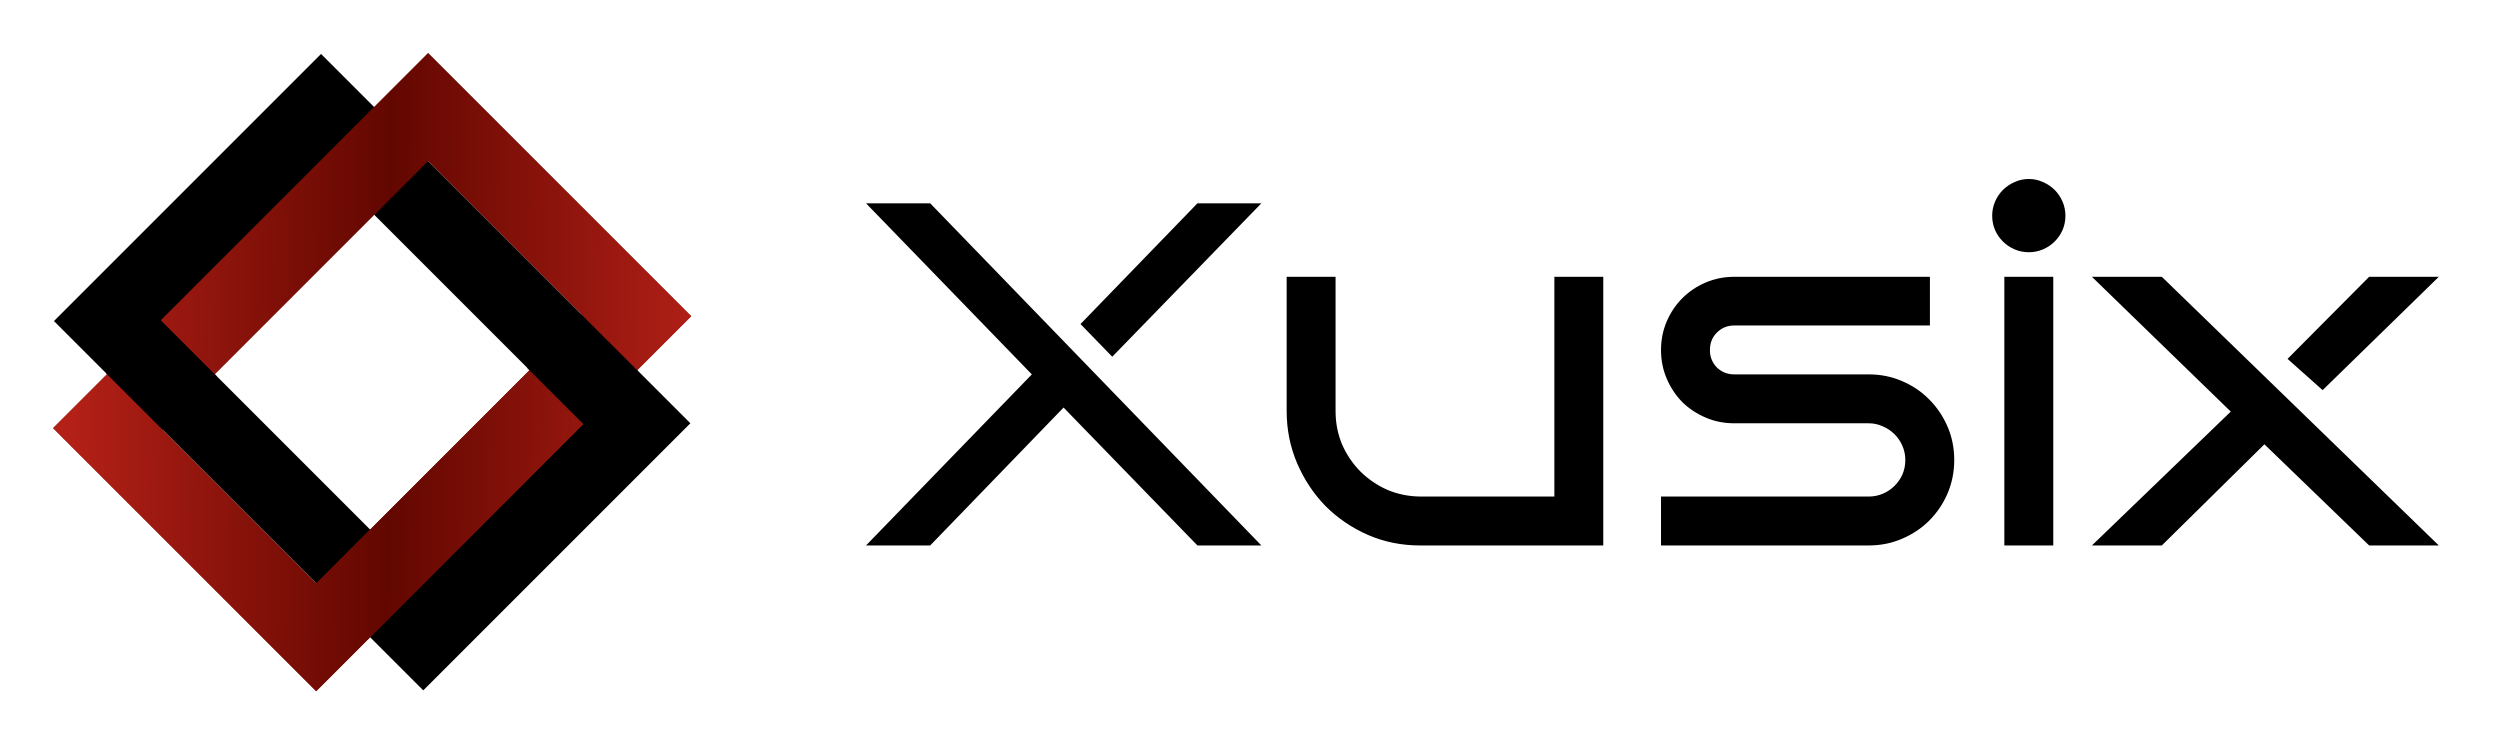 <svg width="220" height="66" viewBox="0 0 220 66" fill="none" xmlns="http://www.w3.org/2000/svg" xmlns:xlink="http://www.w3.org/1999/xlink">
<symbol id="logo-symbol-wordmark">
<path d="M111 48H105.374L93.595 35.864L81.858 48H76.21L90.802 32.946L76.21 17.892H81.858L111 48ZM111 17.892L97.878 31.392L95.085 28.516L105.374 17.892H111ZM141.088 48H124.963C123.339 48 121.813 47.692 120.386 47.076C118.958 46.446 117.712 45.599 116.648 44.536C115.599 43.458 114.766 42.205 114.15 40.777C113.534 39.336 113.226 37.803 113.226 36.179V24.358H117.53V36.179C117.53 37.215 117.719 38.188 118.097 39.098C118.489 39.993 119.021 40.784 119.693 41.47C120.365 42.142 121.149 42.681 122.044 43.087C122.954 43.479 123.927 43.682 124.963 43.696H136.784V24.358H141.088V48ZM171.973 40.483C171.973 41.519 171.777 42.499 171.385 43.423C170.993 44.333 170.454 45.13 169.769 45.816C169.097 46.488 168.299 47.02 167.375 47.412C166.465 47.804 165.492 48 164.457 48H146.169V43.696H164.457C164.89 43.696 165.303 43.612 165.695 43.444C166.087 43.276 166.43 43.045 166.724 42.751C167.018 42.457 167.249 42.121 167.417 41.743C167.585 41.351 167.669 40.931 167.669 40.483C167.669 40.05 167.585 39.637 167.417 39.245C167.249 38.853 167.018 38.51 166.724 38.216C166.43 37.922 166.087 37.691 165.695 37.523C165.303 37.341 164.89 37.25 164.457 37.25H152.615C151.719 37.25 150.879 37.082 150.095 36.746C149.311 36.41 148.625 35.955 148.038 35.381C147.464 34.794 147.009 34.108 146.673 33.324C146.337 32.54 146.169 31.7 146.169 30.804C146.169 29.908 146.337 29.069 146.673 28.285C147.009 27.501 147.464 26.822 148.038 26.248C148.625 25.66 149.311 25.198 150.095 24.862C150.879 24.526 151.719 24.358 152.615 24.358H169.832V28.642H152.615C152.013 28.642 151.502 28.852 151.082 29.271C150.676 29.677 150.473 30.188 150.473 30.804C150.473 31.406 150.676 31.917 151.082 32.337C151.502 32.743 152.013 32.946 152.615 32.946H164.457C165.492 32.946 166.465 33.142 167.375 33.534C168.299 33.926 169.097 34.465 169.769 35.15C170.454 35.836 170.993 36.634 171.385 37.544C171.777 38.454 171.973 39.434 171.973 40.483ZM181.757 18.983C181.757 19.431 181.673 19.851 181.505 20.243C181.337 20.621 181.106 20.957 180.812 21.251C180.519 21.545 180.176 21.776 179.784 21.944C179.392 22.112 178.979 22.196 178.545 22.196C178.097 22.196 177.677 22.112 177.285 21.944C176.893 21.776 176.55 21.545 176.256 21.251C175.962 20.957 175.731 20.621 175.563 20.243C175.396 19.851 175.312 19.431 175.312 18.983C175.312 18.549 175.396 18.137 175.563 17.745C175.731 17.353 175.962 17.01 176.256 16.716C176.55 16.422 176.893 16.191 177.285 16.023C177.677 15.841 178.097 15.75 178.545 15.75C178.979 15.75 179.392 15.841 179.784 16.023C180.176 16.191 180.519 16.422 180.812 16.716C181.106 17.01 181.337 17.353 181.505 17.745C181.673 18.137 181.757 18.549 181.757 18.983ZM180.687 48H176.382V24.358H180.687V48ZM214.616 48H208.485L199.268 39.098L190.24 48H184.088L196.308 36.221L184.088 24.358H190.24L214.616 48ZM214.616 24.358L204.391 34.331L201.305 31.581L208.485 24.358H214.616Z" fill="currentColor"/>
<rect x="9.484" y="28.253" width="26.544" height="39.262" transform="rotate(-45 9.484 28.253)" stroke="currentColor" stroke-width="6.7"/>
<rect x="9.412" y="37.675" width="39.969" height="26.04" transform="rotate(-45 9.412 37.675)" stroke="#800F02" stroke-width="6.7"/>
<rect x="9.412" y="37.675" width="39.969" height="26.04" transform="rotate(-45 9.412 37.675)" stroke="url(#paint0_linear_9_5)" stroke-width="6.7"/>
<path d="M11.71 30.486L16.719 35.495" stroke="currentColor" stroke-width="6.7"/>
<path d="M48.748 29.996L53.757 35.004" stroke="currentColor" stroke-width="6.7"/>
<defs>
<linearGradient id="paint0_linear_9_5" x1="8.119" y1="34.456" x2="47.293" y2="74.231" gradientUnits="userSpaceOnUse">
<stop stop-color="#B32017"/>
<stop offset="0.5" stop-color="#620700"/>
<stop offset="1" stop-color="#B32017"/>
</linearGradient>
</defs>
</symbol>
<use xlink:href="#logo-symbol-wordmark"/>
</svg>

